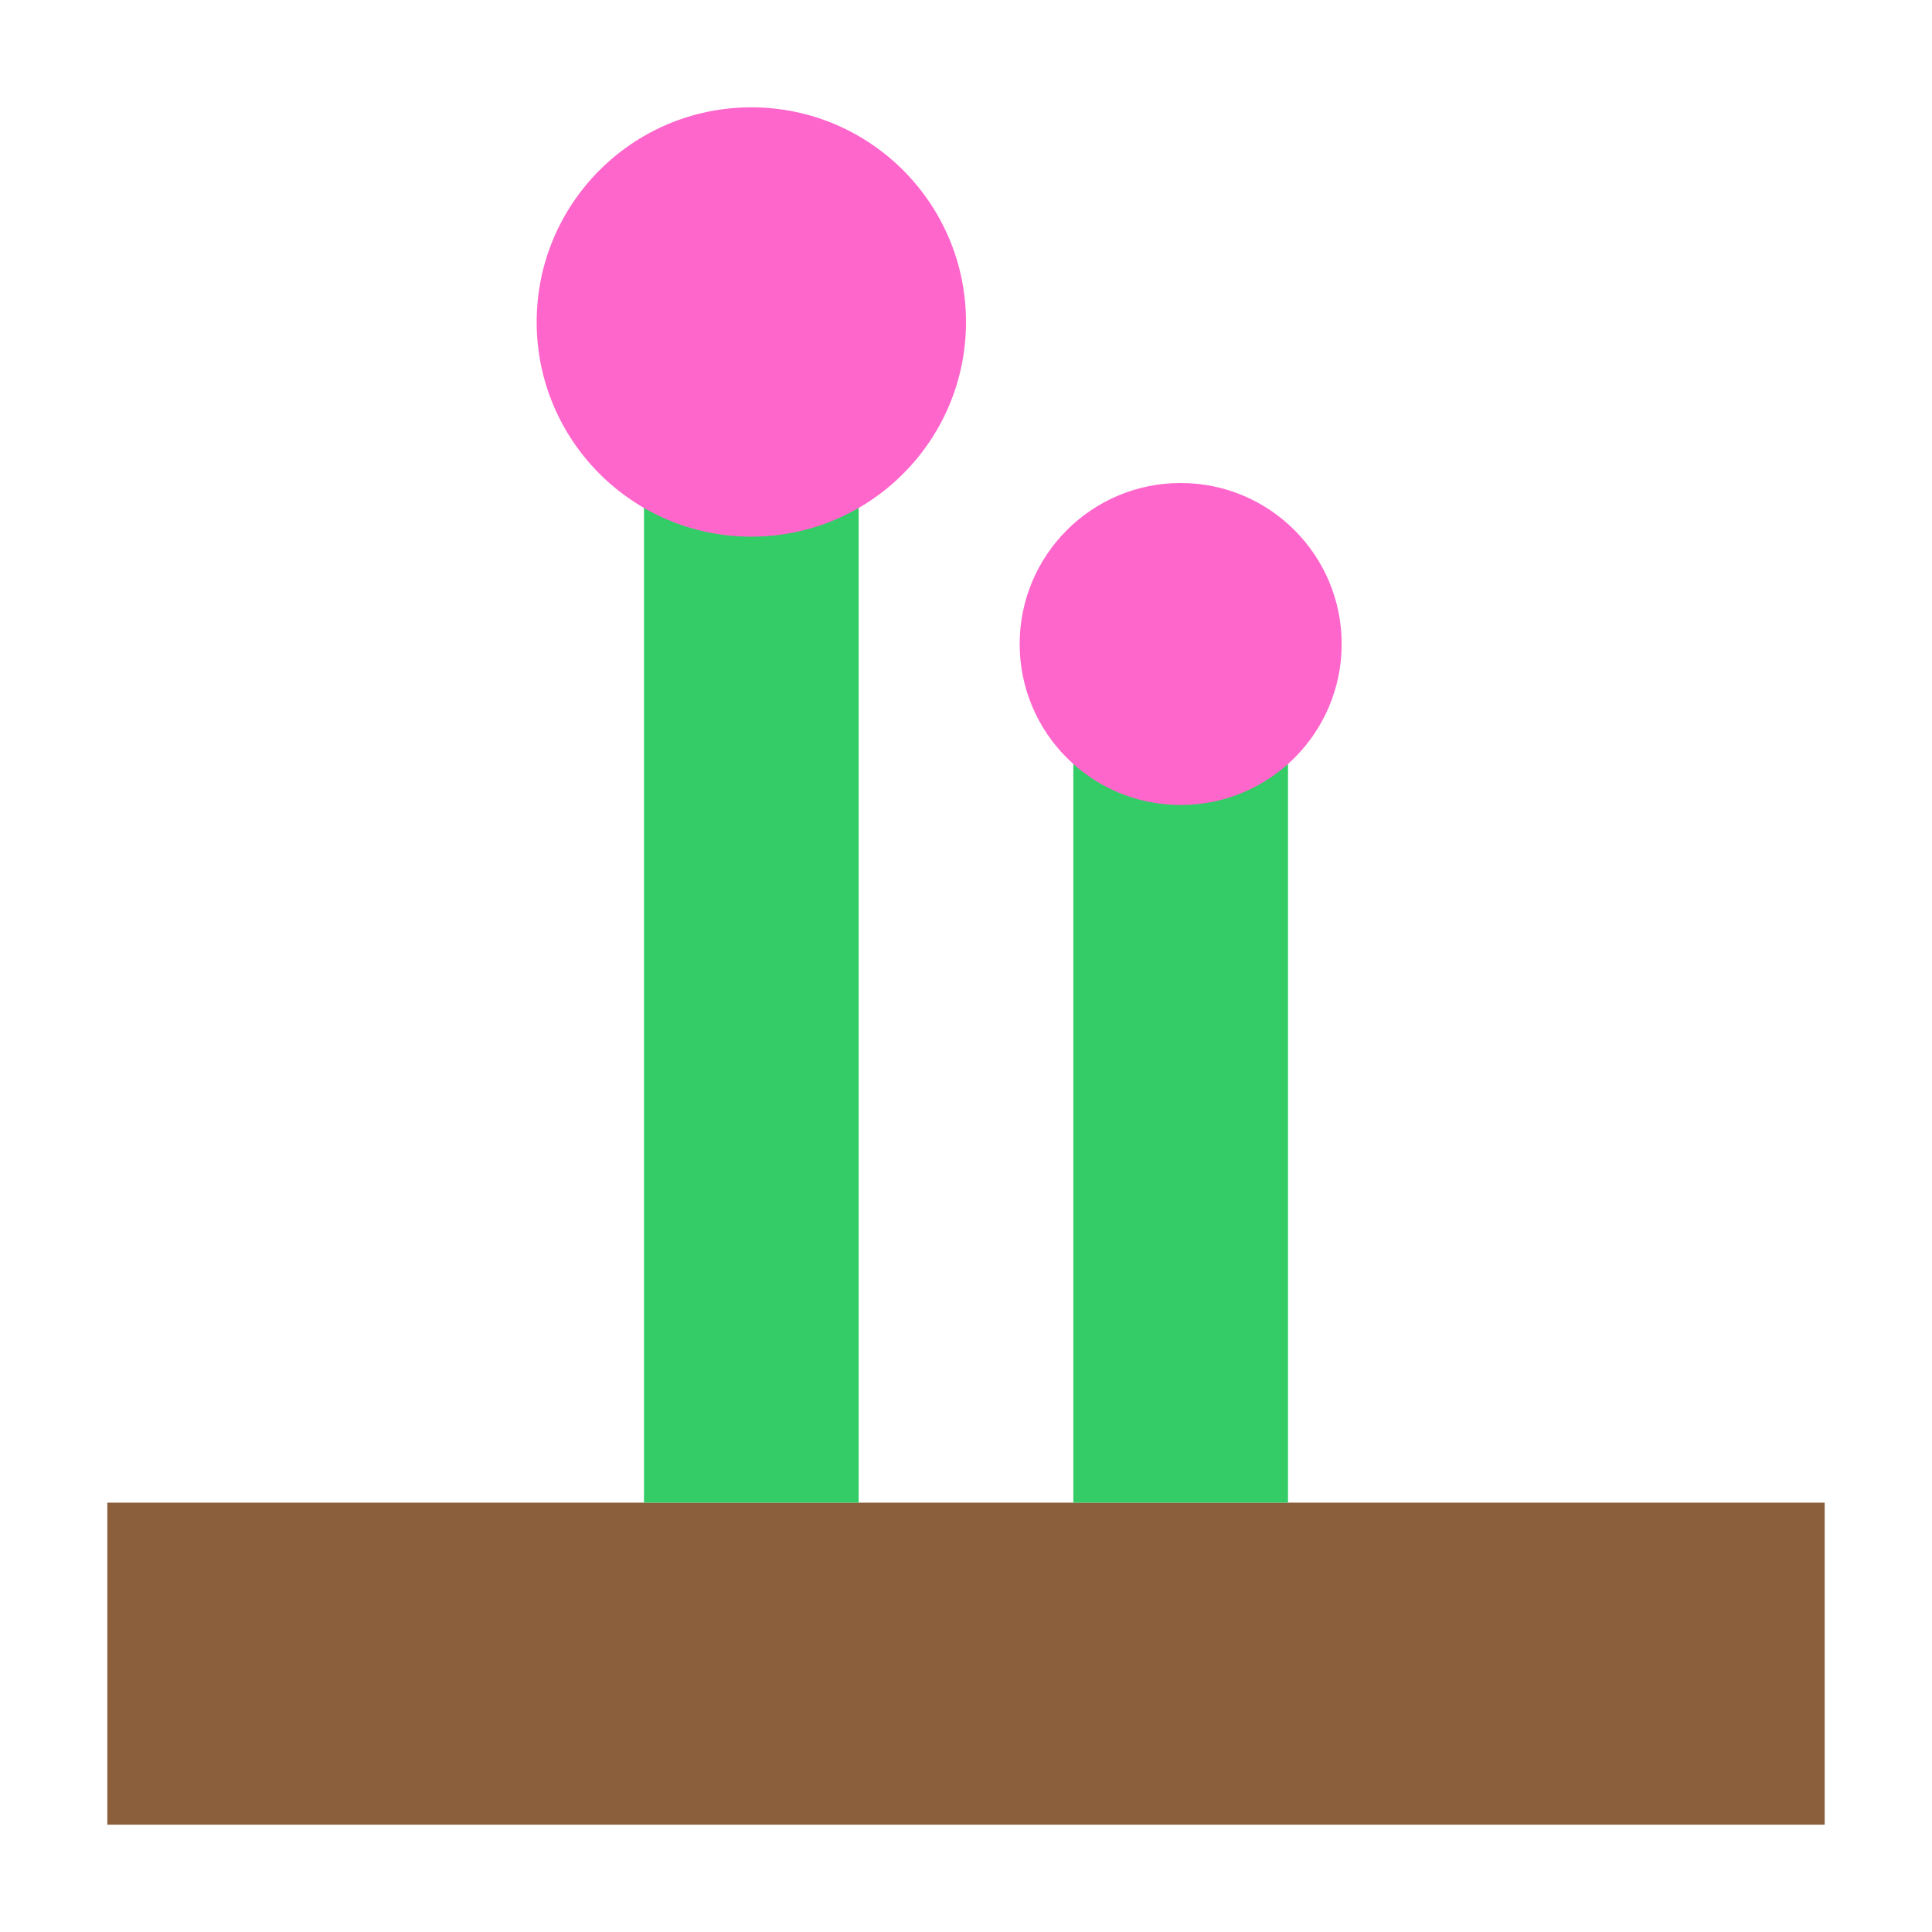 <svg xmlns="http://www.w3.org/2000/svg" version="1.1" xmlns:xlink="http://www.w3.org/1999/xlink" xmlns:svgjs="http://svgjs.dev/svgjs" width="36" height="36"><svg viewBox="0 0 36 36" classname="w-full h-full">
  <rect x="2" y="28" width="32" height="6" fill="#8B5E3C"></rect>
  <rect x="12" y="8" width="4" height="20" fill="#33CC66"></rect>
  <circle cx="14" cy="6" r="4" fill="#FF66CC"></circle>
  <rect x="20" y="14" width="4" height="14" fill="#33CC66"></rect>
  <circle cx="22" cy="12" r="3" fill="#FF66CC"></circle>
</svg><style>@media (prefers-color-scheme: light) { :root { filter: none; } }
@media (prefers-color-scheme: dark) { :root { filter: none; } }
</style></svg>